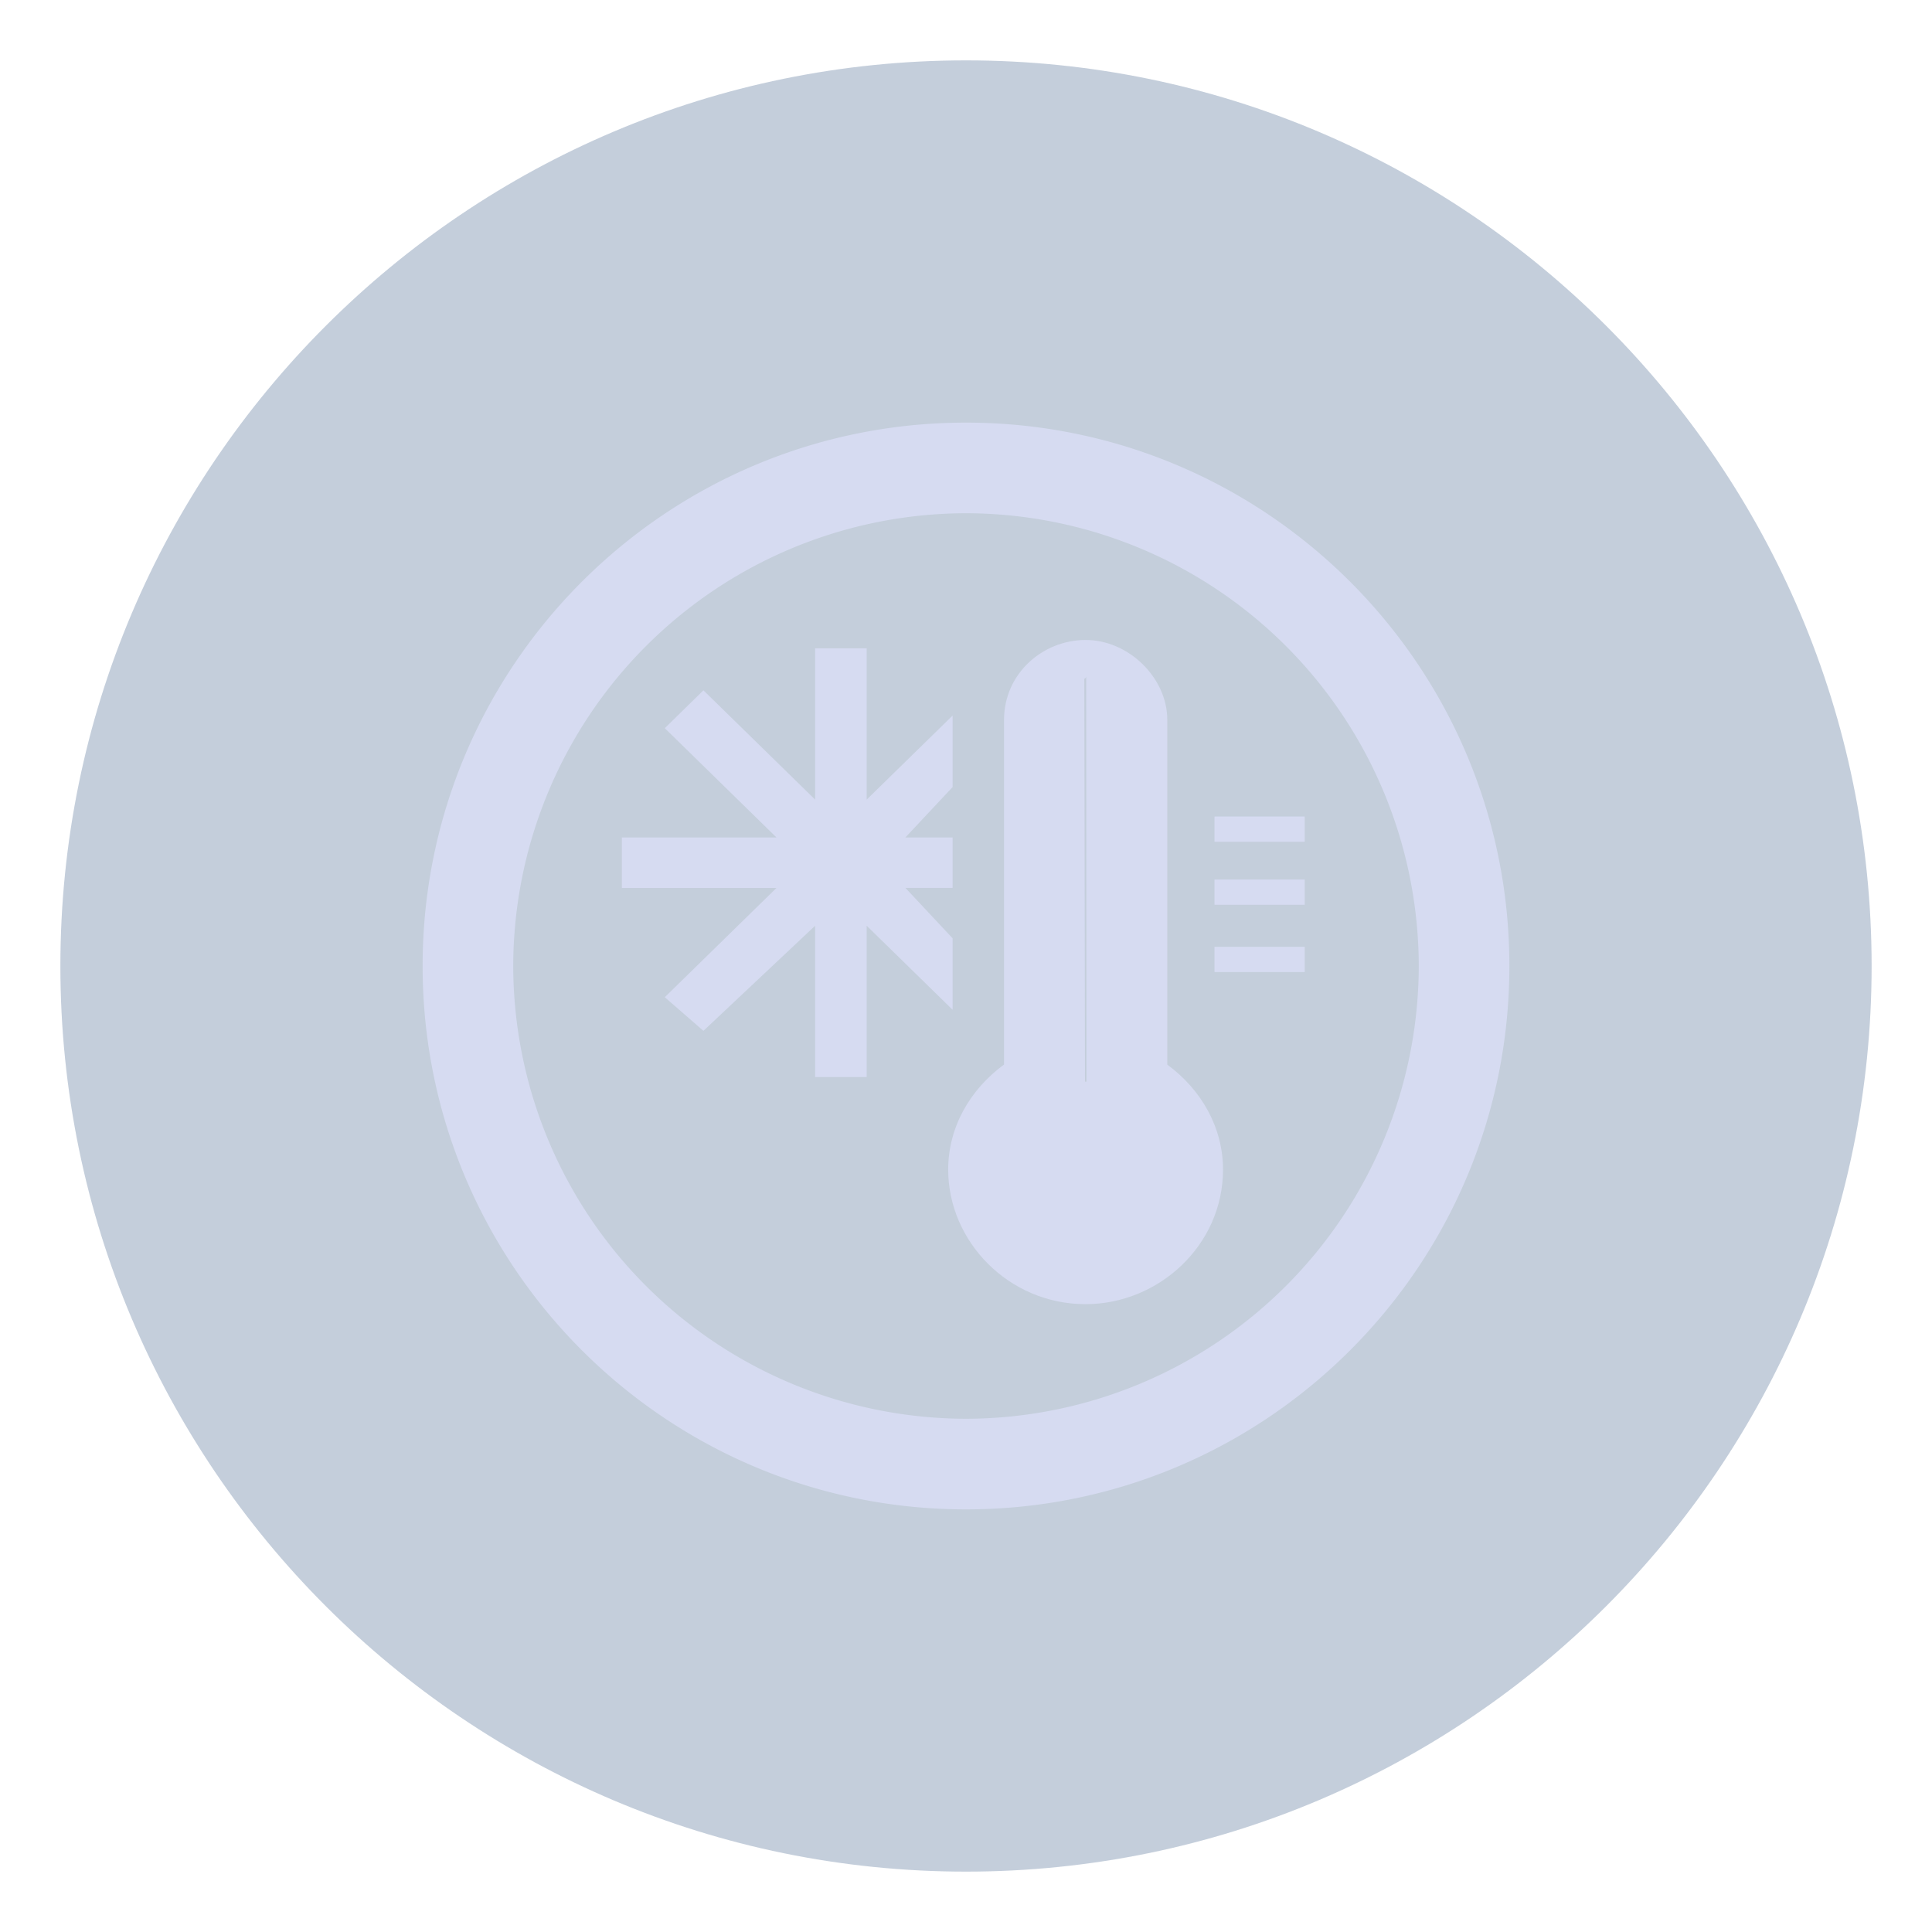 <svg xmlns="http://www.w3.org/2000/svg" width="32" height="32" xmlns:v="https://vecta.io/nano"><path d="M16 1C7.724 1 1 7.724 1 16s6.724 15 15 15 15-6.724 15-15S24.276 1 16 1z" opacity=".3" fill="#3b5a87"/><g fill="#d6dbf1"><path d="M16 7c-4.97 0-9 4.03-9 9s4.03 9 9 9 9-4.03 9-9-4.03-9-9-9zm0 16.499A7.51 7.51 0 0 1 8.501 16 7.51 7.51 0 0 1 16 8.501 7.51 7.51 0 0 1 23.499 16 7.51 7.51 0 0 1 16 23.499z"/><use href="#B"/><use href="#B" y="1.114"/><path d="M10.3 14.707h2.561l-1.85 1.81.64.557 1.85-1.741v2.506h.854v-2.506l1.423 1.392v-1.184l-.782-.835h.782v-.835h-.782l.782-.835v-1.184l-1.423 1.392v-2.506h-.854v2.506l-1.85-1.81-.64.627 1.85 1.81H10.3zm9.034 2.925v-5.709c0-.696-.64-1.323-1.352-1.323s-1.352.557-1.352 1.323v5.709c-.569.418-.925 1.044-.925 1.741 0 1.184.996 2.228 2.276 2.228 1.209 0 2.276-.975 2.276-2.228 0-.696-.356-1.323-.925-1.741zm-1.362.265l.014.03-.016-.017.001.001-.011-6.668.023-.015.008-.02.004 6.704-.014.009z"/><use href="#B" y="-1.044"/></g><defs ><path id="B" d="M20.116 14.568h1.494v.418h-1.494z"/></defs></svg>